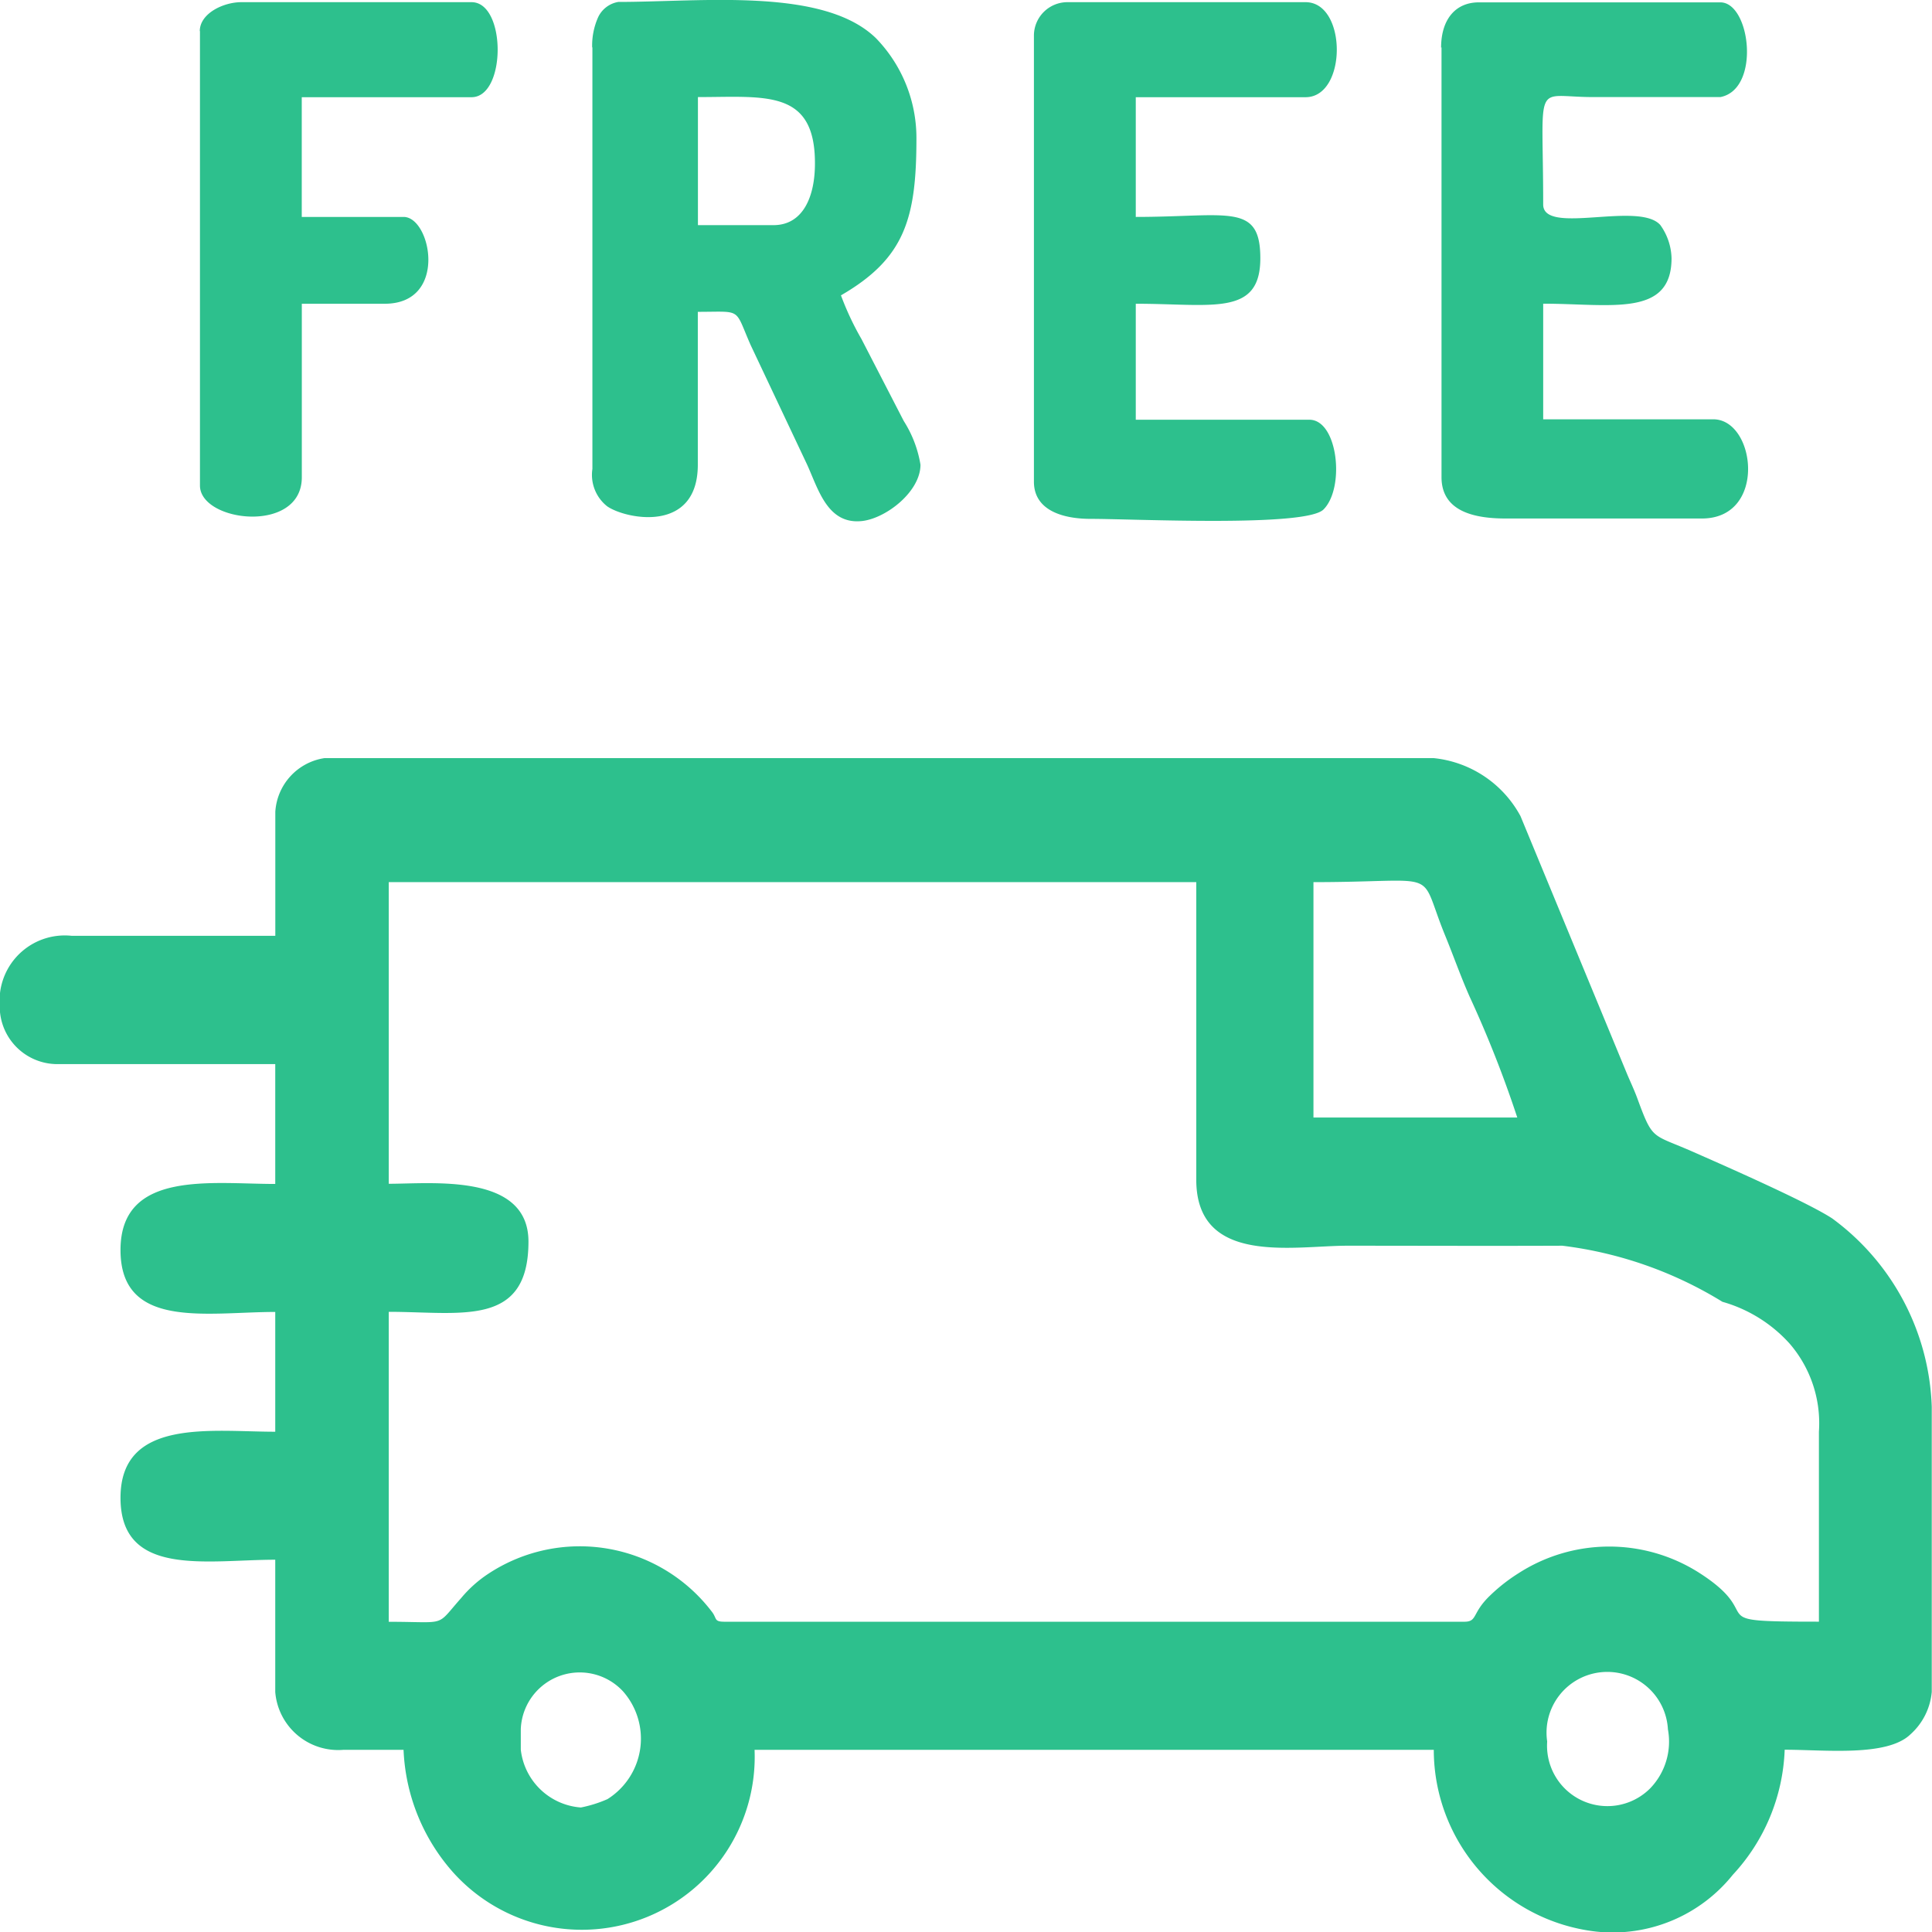 <svg xmlns="http://www.w3.org/2000/svg" width="32" height="32.005" viewBox="0 0 32 32.005">
  <path id="gplus_web_ico_freedelivery_01" d="M248.766,29.365a1.006,1.006,0,1,1,2-.2,1.115,1.115,0,0,1-.294.978,1,1,0,0,1-1.706-.773ZM226.452,1.036V8.564c0,.608,1.687.809,1.687-.137V5.553h1.374c1.053,0,.768-1.438.312-1.438h-1.687V2.132h2.812c.577,0,.577-1.574,0-1.574h-3.813c-.3,0-.688.188-.688.48Zm13.813.068V8.5c0,.487.5.616.937.616.729,0,3.563.14,3.859-.155.36-.359.239-1.487-.234-1.487h-2.875V5.553c1.265,0,2.063.215,2.063-.753,0-.927-.533-.685-2.063-.685V2.132h2.812c.69,0,.69-1.574,0-1.574h-3.937a.555.555,0,0,0-.562.546Zm6.751.2V8.425c0,.565.536.685,1.062.685h3.251c1.084,0,.893-1.643.188-1.643H248.7V5.552c1.113,0,2.126.232,2.126-.753a.983.983,0,0,0-.186-.55c-.353-.4-1.94.176-1.94-.34,0-2.095-.174-1.783.813-1.779l2.121,0c.671-.128.5-1.569,0-1.569h-4c-.379,0-.625.273-.625.753ZM235.952,4.251H234.7V2.13c1.106,0,1.938-.138,1.938,1.094C236.64,3.776,236.442,4.251,235.952,4.251Zm-3-2.942v6.98a.663.663,0,0,0,.246.62c.309.213,1.5.452,1.5-.69V5.687c.744,0,.6-.075.874.548l.937,1.984c.188.413.34,1,.917.932.4-.05.96-.49.96-.932a1.923,1.923,0,0,0-.277-.724l-.7-1.357a4.73,4.73,0,0,1-.34-.724c1.052-.61,1.25-1.263,1.25-2.6a2.373,2.373,0,0,0-.671-1.66c-.869-.845-2.882-.6-4.267-.6a.452.452,0,0,0-.333.251,1.153,1.153,0,0,0-.1.5ZM223.14,17.241v-.271a1.08,1.08,0,0,1,1.188-.948H227.7V13.969a.959.959,0,0,1,.813-.89h18.375a1.846,1.846,0,0,1,1.436.96l1.752,4.239c.061.149.121.27.178.422.261.71.239.6.884.881.577.253,1.933.85,2.349,1.122a4.036,4.036,0,0,1,1.649,3.121v4.721a1.069,1.069,0,0,1-.355.705c-.388.372-1.414.253-2.081.253a3.21,3.21,0,0,1-.859,2.071,2.551,2.551,0,0,1-2.266.941,3.032,3.032,0,0,1-2.687-3.01h-11.25a2.864,2.864,0,0,1-4.986,2.037,3.258,3.258,0,0,1-.828-2.037h-1a1.046,1.046,0,0,1-1.125-.958V26.356c-1.132,0-2.563.3-2.563-1.026s1.5-1.094,2.563-1.094V22.252c-1.132,0-2.563.3-2.563-1.026s1.5-1.094,2.563-1.094V18.147h-3.625a.955.955,0,0,1-.937-.9Zm9.626,13.219a1.081,1.081,0,0,1-1-.958V29.16a.977.977,0,0,1,1.694-.623,1.183,1.183,0,0,1-.258,1.784,2.1,2.1,0,0,1-.437.138Zm-3.188-15.327h13.376v4.928c0,1.431,1.612,1.094,2.5,1.094,1.187,0,2.375.005,3.563,0a6.582,6.582,0,0,1,2.652.929,2.363,2.363,0,0,1,1.115.695,2.018,2.018,0,0,1,.483,1.456v3.147c-2.044,0-.8-.061-2-.82a2.773,2.773,0,0,0-2.979.02,2.875,2.875,0,0,0-.473.372c-.3.289-.2.429-.422.429H235.143c-.186,0-.121-.053-.217-.172a2.75,2.75,0,0,0-3.7-.621,2.048,2.048,0,0,0-.447.4c-.434.487-.21.394-1.2.394V22.25c1.2,0,2.314.263,2.314-1.163,0-1.137-1.591-.958-2.314-.958v-5Zm15.314,0c2.182,0,1.716-.256,2.187.891.138.338.246.649.4,1a18.823,18.823,0,0,1,.792,2.008h-3.376v-3.9Z" transform="translate(-223.14 -0.522)" fill="#2dc08d" fill-rule="evenodd"/>
</svg>
